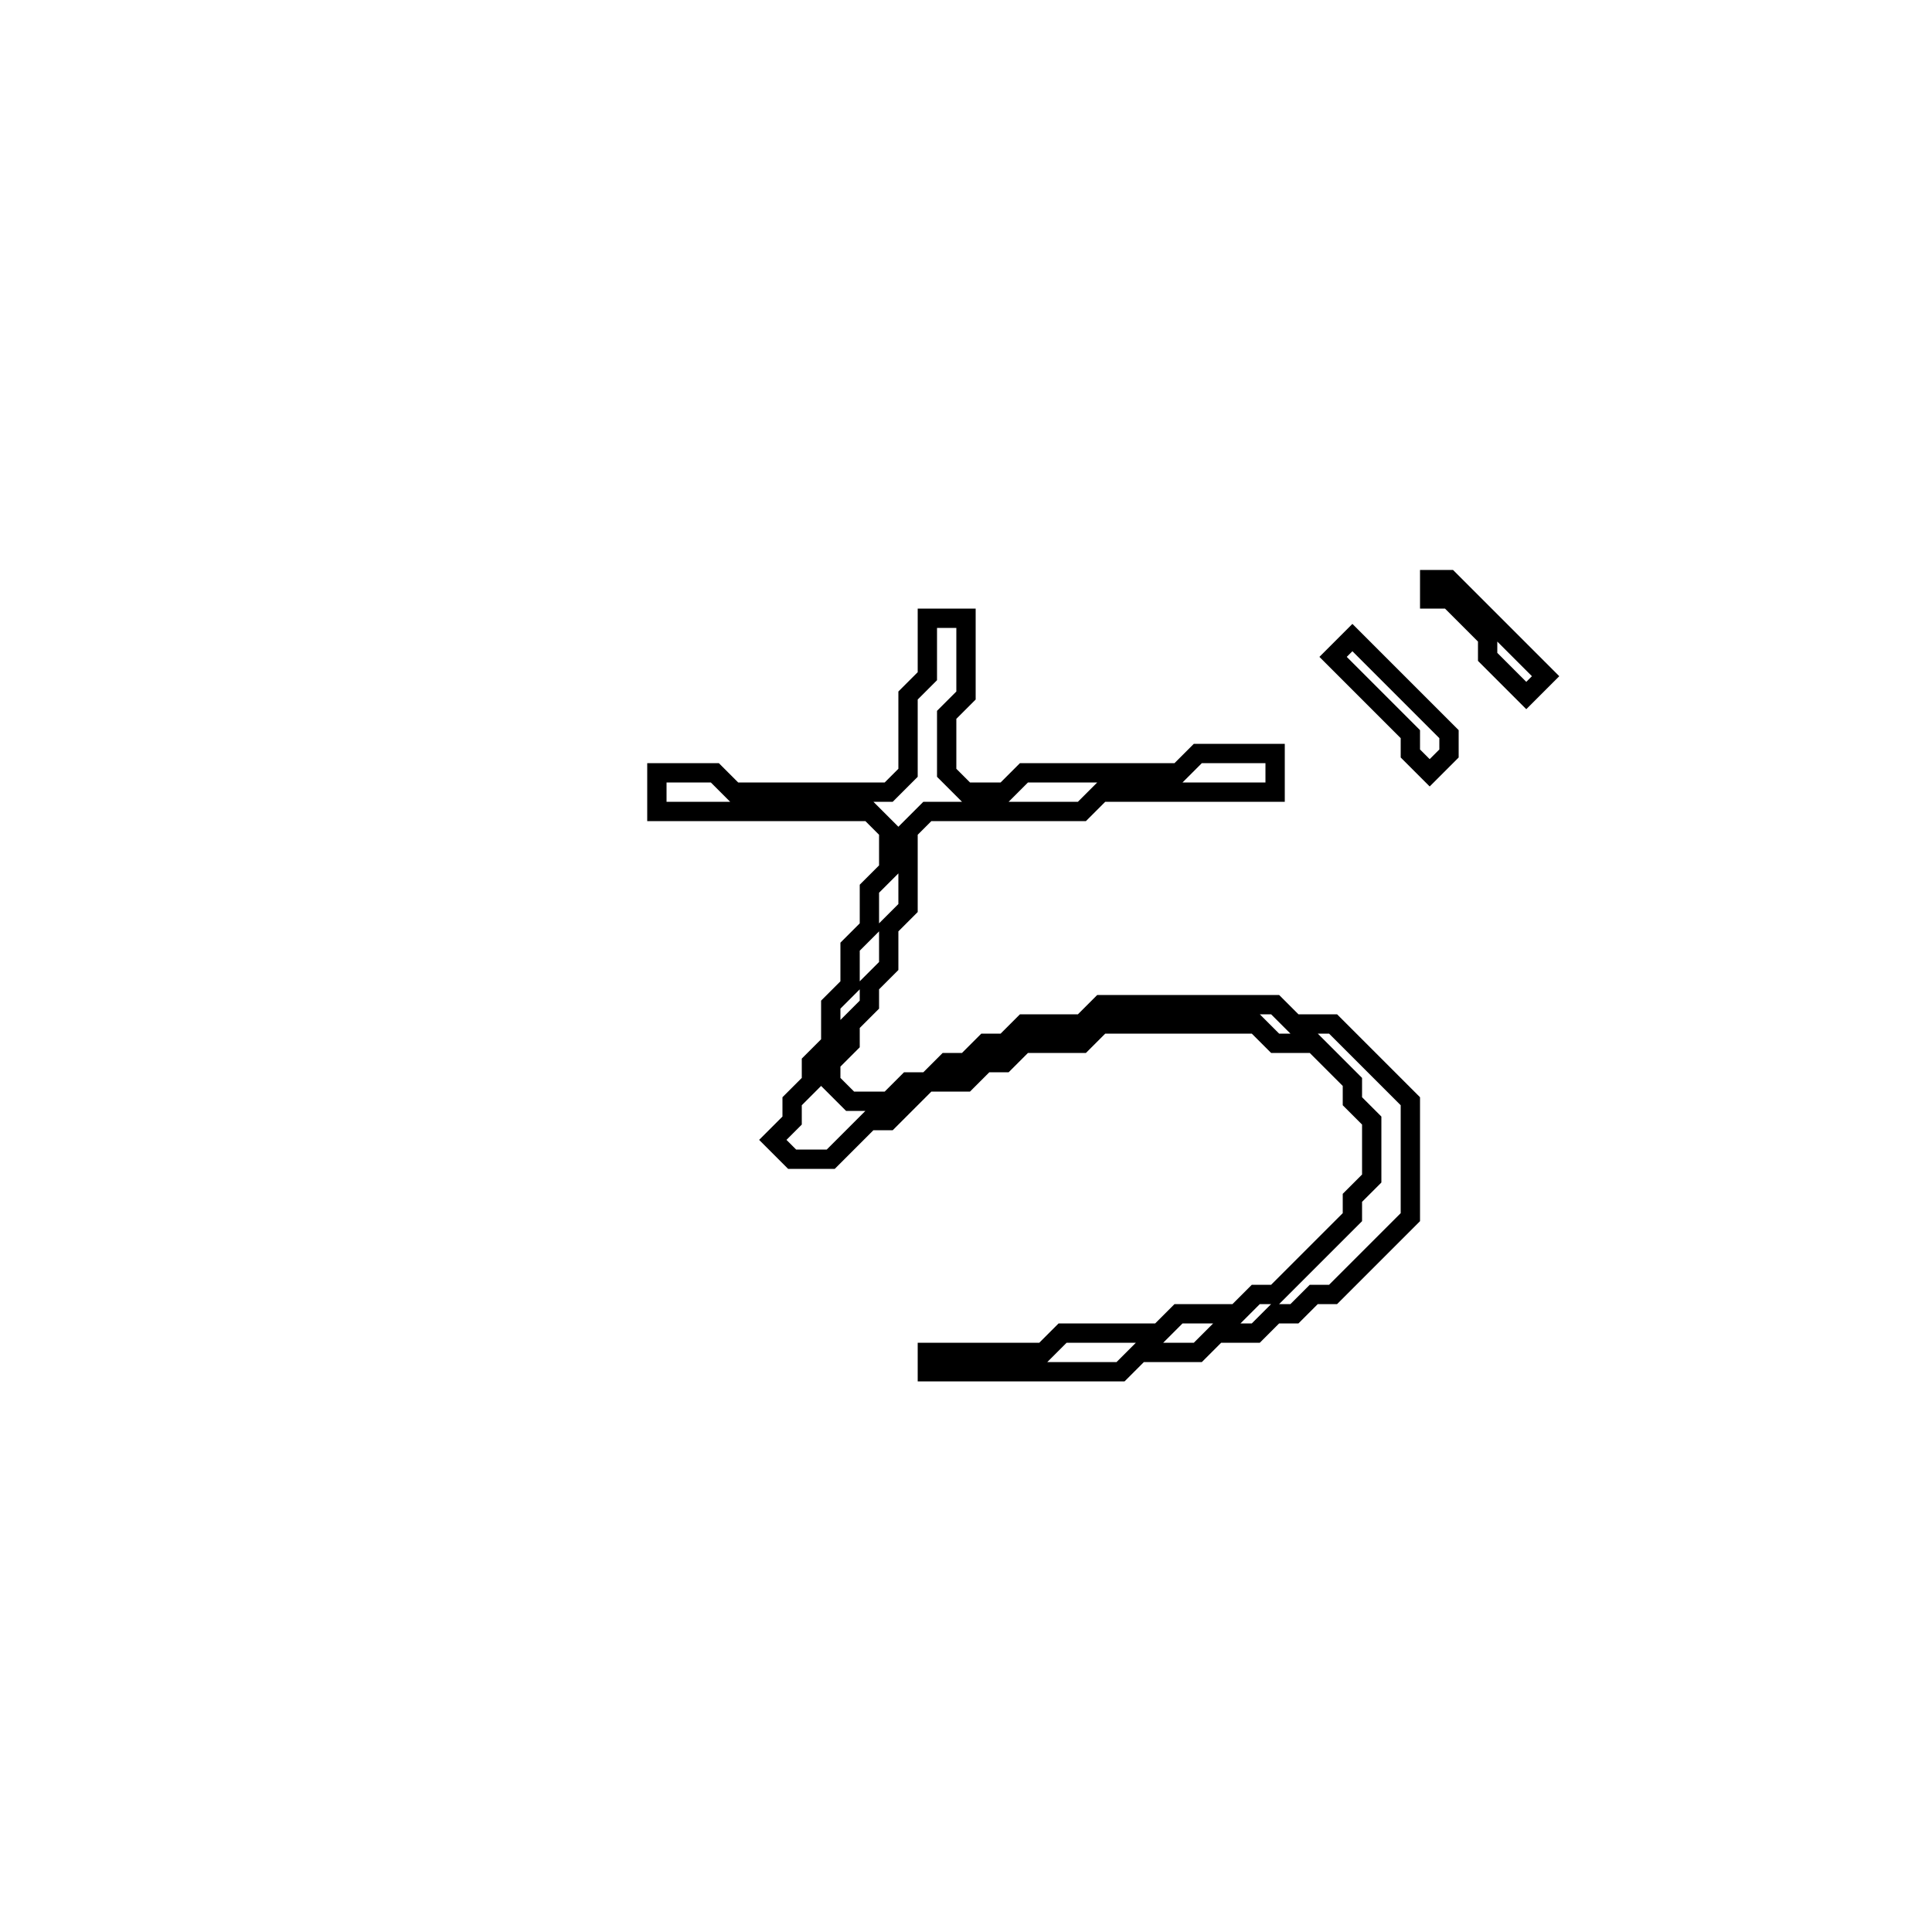 <?xml version="1.0" encoding="utf-8" ?>
<svg baseProfile="full" height="100" version="1.1" width="100" xmlns="http://www.w3.org/2000/svg" xmlns:ev="http://www.w3.org/2001/xml-events" xmlns:xlink="http://www.w3.org/1999/xlink"><defs /><polygon fill="none" id="1" points="70,33 69,34 73,38 73,39 74,40 75,39 75,38" stroke="black" stroke-width="1" /><polygon fill="none" id="2" points="48,32 48,35 47,36 47,40 46,41 38,41 37,40 34,40 34,42 45,42 46,43 46,45 45,46 45,48 44,49 44,51 43,52 43,54 42,55 42,56 41,57 41,58 40,59 41,60 43,60 45,58 46,58 48,56 50,56 51,55 52,55 53,54 56,54 57,53 65,53 66,54 68,54 70,56 70,57 71,58 71,61 70,62 70,63 66,67 65,67 64,68 61,68 60,69 55,69 54,70 48,70 48,71 58,71 59,70 62,70 63,69 65,69 66,68 67,68 68,67 69,67 73,63 73,57 69,53 67,53 66,52 57,52 56,53 53,53 52,54 51,54 50,55 49,55 48,56 47,56 46,57 44,57 43,56 43,55 44,54 44,53 45,52 45,51 46,50 46,48 47,47 47,43 48,42 56,42 57,41 66,41 66,39 62,39 61,40 53,40 52,41 50,41 49,40 49,37 50,36 50,32" stroke="black" stroke-width="1" /><polygon fill="none" id="3" points="74,30 74,31 75,31 77,33 77,34 79,36 80,35 75,30" stroke="black" stroke-width="1" /></svg>